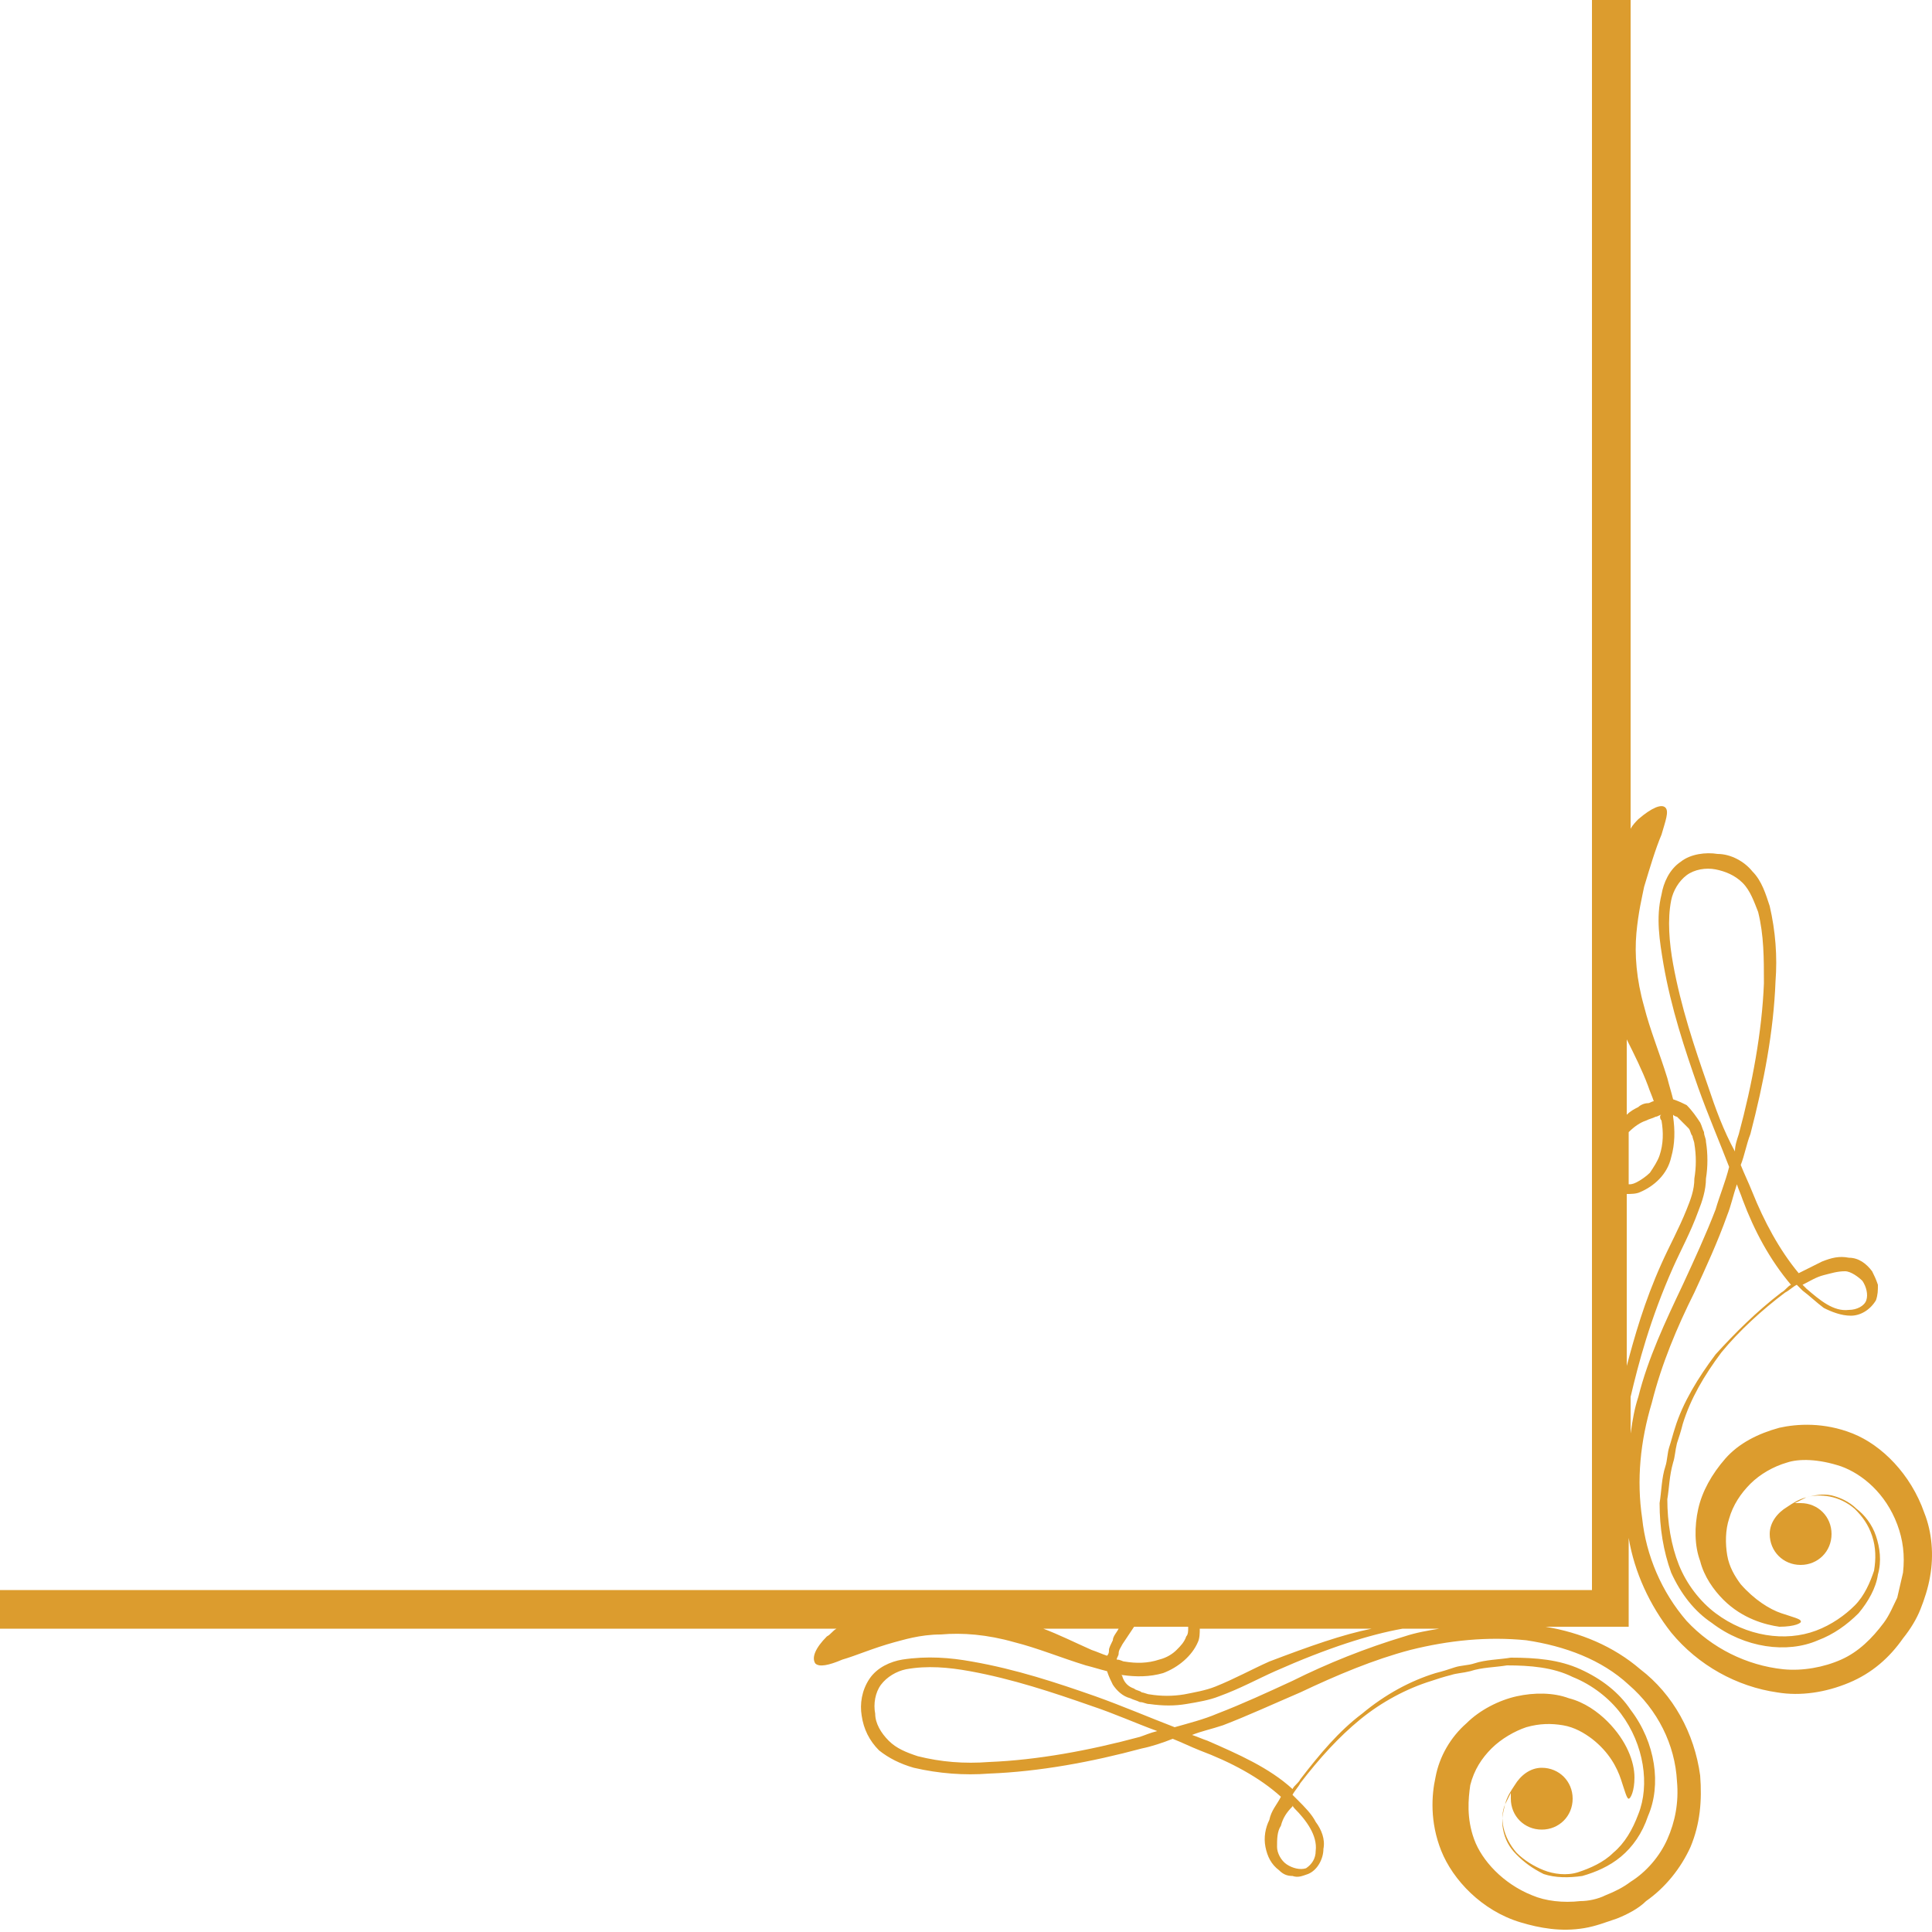 <?xml version="1.0" encoding="utf-8"?>
<!-- Generator: Adobe Illustrator 24.0.0, SVG Export Plug-In . SVG Version: 6.00 Build 0)  -->
<svg version="1.1" xmlns="http://www.w3.org/2000/svg" xmlns:xlink="http://www.w3.org/1999/xlink" x="0px" y="0px"
	 viewBox="0 0 100 100" style="enable-background:new 0 0 100 100;" xml:space="preserve">
<style type="text/css">
	.st0{fill:#FFFFFF;}
	.st1{fill:#A57127;}
	.st2{fill:#DC9C2E;}
	.st3{fill:none;}
	.st4{fill:#E6E6E6;}
</style>
<g id="BACKGROUND">
</g>
<g id="OBJECTS">
	<path class="st2" d="M43.3,84.3c-0.2,0.1-0.3,0.3-0.5,0.4c-0.6,0.6-0.8,1.1-0.6,1.4c0.2,0.2,0.7,0.1,1.4-0.2
		c0.7-0.2,1.6-0.6,2.7-0.9c0.4-0.1,1.3-0.4,2.4-0.4c1.1-0.1,2.4,0,3.8,0.4c1.2,0.3,2.4,0.8,3.7,1.2c0.4,0.1,0.7,0.2,1.1,0.3
		c0.1,0.3,0.2,0.5,0.3,0.7c0.2,0.3,0.5,0.6,0.9,0.7c0.2,0.1,0.3,0.1,0.5,0.2c0.2,0,0.3,0.1,0.5,0.1c0.7,0.1,1.3,0.1,1.9,0
		c0.6-0.1,1.2-0.2,1.7-0.4c1.1-0.4,2-0.9,2.9-1.3c2.7-1.2,4.9-1.9,6.6-2.2h1.9c-0.6,0.1-1.2,0.2-1.8,0.4c-2,0.6-4,1.4-5.8,2.3
		c-1.3,0.6-2.6,1.2-3.9,1.7c-0.7,0.3-1.5,0.5-2.2,0.7c-1.3-0.5-2.7-1.1-4.1-1.6c-2-0.7-4.1-1.4-6.4-1.8c-1.1-0.2-2.3-0.3-3.6-0.1
		c-0.6,0.1-1.3,0.4-1.7,1c-0.4,0.6-0.5,1.3-0.4,1.9c0.1,0.7,0.4,1.3,0.9,1.8c0.5,0.4,1.1,0.7,1.8,0.9c1.3,0.3,2.6,0.4,3.9,0.3
		c2.6-0.1,5.3-0.6,7.9-1.3c0.5-0.1,1.1-0.3,1.6-0.5c0.5,0.2,0.9,0.4,1.4,0.6c1.6,0.6,3.1,1.4,4.2,2.4c-0.2,0.4-0.5,0.7-0.6,1.2
		c-0.2,0.4-0.3,0.9-0.2,1.4c0.1,0.5,0.3,0.9,0.7,1.2c0.2,0.2,0.4,0.3,0.7,0.3c0.3,0.1,0.5,0,0.8-0.1c0.5-0.2,0.8-0.8,0.8-1.3
		c0.1-0.5-0.1-1-0.4-1.4c-0.2-0.4-0.6-0.8-0.9-1.1c-0.1-0.1-0.2-0.2-0.3-0.3c0.1-0.2,0.3-0.4,0.4-0.6c1-1.3,2-2.4,3.1-3.3
		c1.1-0.9,2.4-1.6,3.7-2c0.3-0.1,0.6-0.2,1-0.3c0.3-0.1,0.6-0.1,1-0.2c0.6-0.2,1.3-0.2,1.9-0.3c1.2,0,2.4,0.1,3.4,0.6
		c1,0.4,1.9,1.1,2.5,1.9c1.2,1.6,1.5,3.7,0.9,5.2c-0.3,0.8-0.7,1.5-1.3,2c-0.5,0.5-1.2,0.8-1.8,1c-0.6,0.2-1.3,0.1-1.8-0.1
		c-0.5-0.2-1-0.5-1.4-0.9c-0.7-0.8-0.9-1.8-0.6-2.5c0.1-0.2,0.2-0.4,0.3-0.6c0,0.1,0,0.2,0,0.3c0,0.9,0.7,1.6,1.6,1.6
		s1.6-0.7,1.6-1.6c0-0.9-0.7-1.6-1.6-1.6c-0.6,0-1.1,0.4-1.4,0.9c-0.2,0.3-0.4,0.6-0.5,1c-0.1,0.4-0.2,0.8-0.1,1.3
		c0.1,0.5,0.3,0.9,0.7,1.3c0.4,0.4,0.8,0.7,1.4,1c0.6,0.2,1.3,0.2,2,0.1c0.7-0.2,1.4-0.5,2-1c0.6-0.5,1.1-1.2,1.4-2.1
		c0.7-1.6,0.4-3.8-0.9-5.5c-0.6-0.9-1.5-1.6-2.6-2.1c-1.1-0.5-2.3-0.6-3.6-0.6c-0.6,0.1-1.3,0.1-1.9,0.3c-0.3,0.1-0.7,0.1-1,0.2
		c-0.3,0.1-0.6,0.2-1,0.3c-1.3,0.4-2.6,1.1-3.8,2.1c-1.2,0.9-2.2,2.1-3.2,3.4c-0.1,0.2-0.3,0.3-0.4,0.5c-1.2-1.1-2.8-1.8-4.4-2.5
		c-0.3-0.1-0.5-0.2-0.8-0.3c0.5-0.2,1-0.3,1.6-0.5c1.3-0.5,2.6-1.1,4-1.7c1.9-0.9,3.8-1.7,5.7-2.2c2-0.5,4-0.7,6-0.5
		c2,0.3,3.9,1,5.3,2.3c1.5,1.3,2.4,3.1,2.5,5c0.1,1.1-0.1,2.1-0.5,3c-0.4,0.9-1.1,1.7-1.9,2.2c-0.4,0.3-0.8,0.5-1.3,0.7
		c-0.4,0.2-0.9,0.3-1.3,0.3c-0.9,0.1-1.8,0-2.5-0.3c-1.5-0.6-2.6-1.8-3-2.9c-0.4-1.1-0.3-2.1-0.2-2.8c0.2-0.8,0.6-1.4,1.1-1.9
		c0.5-0.5,1.2-0.9,1.8-1.1c0.7-0.2,1.3-0.2,1.9-0.1c0.6,0.1,1.1,0.4,1.5,0.7c0.9,0.7,1.3,1.5,1.5,2.1c0.2,0.6,0.3,1,0.4,1
		c0.1,0,0.3-0.4,0.3-1.1c0-0.8-0.4-1.9-1.4-2.9c-0.5-0.5-1.2-1-2-1.2c-0.8-0.3-1.8-0.3-2.7-0.1c-0.9,0.2-1.9,0.7-2.6,1.4
		c-0.8,0.7-1.4,1.7-1.6,2.8c-0.2,0.9-0.3,2.3,0.3,3.8c0.6,1.5,2.1,3.1,4.1,3.7c1,0.3,2.1,0.5,3.3,0.3c0.6-0.1,1.1-0.3,1.7-0.5
		c0.5-0.2,1.1-0.5,1.5-0.9c1-0.7,1.8-1.7,2.3-2.8c0.5-1.2,0.6-2.4,0.5-3.7c-0.3-2.2-1.4-4.2-3.1-5.5c-1.4-1.2-3.1-1.9-4.9-2.2h4.3
		v-4.6c0.3,1.8,1.1,3.5,2.2,4.9c1.4,1.7,3.4,2.8,5.5,3.1c1.2,0.2,2.5,0,3.7-0.5c1.2-0.5,2.1-1.3,2.8-2.3c0.4-0.5,0.7-1,0.9-1.5
		c0.2-0.5,0.4-1.1,0.5-1.7c0.2-1.1,0.1-2.3-0.3-3.3c-0.7-2-2.2-3.5-3.7-4.1c-1.5-0.6-2.9-0.5-3.8-0.3c-1.1,0.3-2.1,0.8-2.8,1.6
		c-0.7,0.8-1.2,1.7-1.4,2.6c-0.2,0.9-0.2,1.9,0.1,2.7c0.2,0.8,0.7,1.5,1.2,2c1,1,2.2,1.3,2.9,1.4c0.8,0,1.2-0.2,1.1-0.3
		c0-0.1-0.4-0.2-1-0.4c-0.6-0.2-1.4-0.7-2.1-1.5c-0.3-0.4-0.6-0.9-0.7-1.5c-0.1-0.6-0.1-1.3,0.1-1.9c0.2-0.7,0.6-1.3,1.1-1.8
		c0.5-0.5,1.2-0.9,1.9-1.1c0.6-0.2,1.6-0.2,2.8,0.2c1.1,0.4,2.3,1.4,2.9,3c0.3,0.8,0.4,1.6,0.3,2.5c-0.1,0.4-0.2,0.9-0.3,1.3
		c-0.2,0.4-0.4,0.9-0.7,1.3c-0.6,0.8-1.3,1.5-2.2,1.9c-0.9,0.4-2,0.6-3,0.5c-1.9-0.2-3.7-1.1-5-2.5c-1.3-1.5-2.1-3.4-2.3-5.3
		c-0.3-2-0.1-4,0.5-6c0.5-2,1.3-3.9,2.2-5.7c0.6-1.3,1.2-2.6,1.7-4c0.2-0.5,0.3-1,0.5-1.6c0.1,0.3,0.2,0.5,0.3,0.8
		c0.6,1.6,1.4,3.1,2.5,4.4c-0.2,0.1-0.3,0.3-0.5,0.4c-1.3,1-2.4,2.1-3.4,3.2c-0.9,1.2-1.7,2.5-2.1,3.8c-0.1,0.3-0.2,0.7-0.3,1
		c-0.1,0.3-0.1,0.7-0.2,1c-0.2,0.6-0.2,1.3-0.3,1.9c0,1.3,0.2,2.5,0.6,3.6c0.5,1.1,1.2,2,2.1,2.6c1.7,1.3,3.9,1.6,5.5,0.9
		c0.8-0.3,1.5-0.8,2.1-1.4c0.5-0.6,0.9-1.3,1-2c0.2-0.7,0.1-1.4-0.1-2c-0.2-0.6-0.6-1.1-1-1.4c-0.4-0.4-0.9-0.6-1.3-0.7
		c-0.5-0.1-0.9,0-1.3,0.1c-0.4,0.1-0.7,0.3-1,0.5c-0.5,0.3-0.9,0.8-0.9,1.4c0,0.9,0.7,1.6,1.6,1.6c0.9,0,1.6-0.7,1.6-1.6
		c0-0.9-0.7-1.6-1.6-1.6c-0.1,0-0.2,0-0.3,0c0.2-0.1,0.4-0.2,0.6-0.3c0.7-0.2,1.7-0.1,2.5,0.6c0.4,0.4,0.7,0.8,0.9,1.4
		c0.2,0.6,0.2,1.2,0.1,1.8c-0.2,0.6-0.5,1.3-1,1.8c-0.5,0.5-1.2,1-2,1.3c-1.6,0.6-3.6,0.3-5.2-0.9c-0.8-0.6-1.5-1.5-1.9-2.5
		c-0.4-1-0.6-2.2-0.6-3.4c0.1-0.6,0.1-1.2,0.3-1.9c0.1-0.3,0.1-0.6,0.2-1c0.1-0.3,0.2-0.6,0.3-1c0.4-1.3,1.1-2.5,2-3.7
		c0.9-1.1,2.1-2.2,3.3-3.1c0.2-0.1,0.4-0.3,0.6-0.4c0.1,0.1,0.2,0.2,0.3,0.3c0.4,0.3,0.7,0.6,1.1,0.9c0.4,0.2,0.9,0.4,1.4,0.4
		c0.5,0,1-0.3,1.3-0.8c0.1-0.3,0.1-0.5,0.1-0.8c-0.1-0.3-0.2-0.5-0.3-0.7c-0.3-0.4-0.7-0.7-1.2-0.7c-0.5-0.1-0.9,0-1.4,0.2
		c-0.4,0.2-0.8,0.4-1.2,0.6c-1-1.2-1.8-2.7-2.4-4.2c-0.2-0.5-0.4-0.9-0.6-1.4c0.2-0.5,0.3-1.1,0.5-1.6c0.7-2.7,1.2-5.3,1.3-7.9
		c0.1-1.3,0-2.6-0.3-3.9c-0.2-0.6-0.4-1.3-0.9-1.8c-0.4-0.5-1.1-0.9-1.8-0.9c-0.6-0.1-1.4,0-1.9,0.4c-0.6,0.4-0.9,1.1-1,1.7
		c-0.3,1.2-0.1,2.4,0.1,3.6c0.4,2.3,1.1,4.4,1.8,6.4c0.5,1.4,1.1,2.8,1.6,4.1c-0.2,0.8-0.5,1.5-0.7,2.2c-0.5,1.3-1.1,2.6-1.7,3.9
		c-0.9,1.9-1.8,3.8-2.3,5.8c-0.2,0.6-0.3,1.2-0.4,1.9v-1.9c0.4-1.7,1-4,2.2-6.7c0.4-0.9,0.9-1.8,1.3-2.9c0.2-0.5,0.4-1.1,0.4-1.7
		c0.1-0.6,0.1-1.3,0-1.9c0-0.2-0.1-0.3-0.1-0.5c-0.1-0.2-0.1-0.3-0.2-0.5c-0.2-0.3-0.4-0.6-0.7-0.9c-0.2-0.1-0.4-0.2-0.7-0.3
		c-0.1-0.4-0.2-0.7-0.3-1.1c-0.4-1.3-0.9-2.5-1.2-3.7c-0.4-1.4-0.5-2.7-0.4-3.8c0.1-1.1,0.3-1.9,0.4-2.4c0.3-1,0.6-2,0.9-2.7
		c0.2-0.7,0.4-1.2,0.2-1.4c-0.2-0.2-0.7,0-1.4,0.6c-0.1,0.1-0.3,0.3-0.4,0.5V0l-2,0v82.3H0l0,2H43.3z M67,93.6
		c0.6,0.6,1.2,1.4,1.1,2.2c0,0.4-0.2,0.7-0.5,0.9c-0.3,0.1-0.7,0-1-0.2c-0.3-0.2-0.5-0.6-0.5-0.9c0-0.4,0-0.8,0.2-1.1
		c0.1-0.4,0.3-0.7,0.6-1C66.9,93.4,66.9,93.5,67,93.6z M59,89.9c-2.6,0.7-5.3,1.2-7.8,1.3c-1.3,0.1-2.5,0-3.7-0.3
		c-0.6-0.2-1.1-0.4-1.5-0.8c-0.4-0.4-0.7-0.9-0.7-1.4c-0.1-0.5,0-1.1,0.3-1.5c0.3-0.4,0.8-0.7,1.3-0.8c1.1-0.2,2.2-0.1,3.3,0.1
		c2.2,0.4,4.3,1.1,6.3,1.8c1.2,0.4,2.3,0.9,3.4,1.3C59.5,89.7,59.3,89.8,59,89.9z M94.4,66c0.4-0.1,0.7-0.2,1.1-0.2
		c0.3,0,0.7,0.3,0.9,0.5c0.2,0.3,0.3,0.7,0.2,1c-0.1,0.3-0.5,0.5-0.9,0.5c-0.8,0.1-1.5-0.5-2.2-1.1c-0.1-0.1-0.1-0.1-0.2-0.2
		C93.7,66.3,94,66.1,94.4,66z M88.4,56.2c-0.7-2-1.4-4.1-1.8-6.3c-0.2-1.1-0.3-2.3-0.1-3.3c0.1-0.5,0.4-1,0.8-1.3
		c0.4-0.3,1-0.4,1.5-0.3c0.5,0.1,1,0.3,1.4,0.7c0.4,0.4,0.6,1,0.8,1.5c0.3,1.2,0.3,2.4,0.3,3.7c-0.1,2.5-0.6,5.2-1.3,7.8
		c-0.1,0.3-0.2,0.6-0.2,0.9C89.2,58.5,88.8,57.4,88.4,56.2z M86,58c0.1,0.6,0.1,1.2-0.1,1.8c-0.1,0.3-0.3,0.6-0.5,0.9
		c-0.2,0.2-0.5,0.4-0.7,0.5c-0.2,0.1-0.3,0.1-0.4,0.1v-2.7c0.3-0.3,0.6-0.5,0.9-0.6c0.2-0.1,0.3-0.1,0.5-0.2c0.1,0,0.2-0.1,0.3-0.1
		C85.9,57.7,85.9,57.9,86,58z M86.8,57.8c0.2,0.2,0.4,0.4,0.6,0.6c0.1,0.1,0.1,0.3,0.2,0.4c0,0.1,0.1,0.3,0.1,0.4
		c0.1,0.6,0.1,1.2,0,1.8c0,0.6-0.2,1.1-0.4,1.6c-0.4,1-0.9,1.9-1.3,2.8c-0.9,2-1.4,3.8-1.8,5.3v-8.9c0.2,0,0.5,0,0.7-0.1
		c0.7-0.3,1.4-0.9,1.6-1.8c0.2-0.7,0.2-1.4,0.1-2.1c0,0,0-0.1,0-0.1C86.7,57.8,86.8,57.8,86.8,57.8z M85.3,56.2
		c0.1,0.3,0.2,0.5,0.3,0.8c-0.1,0-0.2,0.1-0.3,0.1c-0.2,0-0.4,0.1-0.5,0.2c-0.2,0.1-0.4,0.2-0.6,0.4v-3.9
		C84.6,54.6,85,55.4,85.3,56.2z M54,84.3h3.9c-0.1,0.2-0.3,0.4-0.3,0.6c-0.1,0.2-0.2,0.4-0.2,0.5c0,0.1,0,0.2-0.1,0.3
		c-0.3-0.1-0.5-0.2-0.8-0.3C55.6,85,54.8,84.6,54,84.3z M61.5,84.3c0,0.1,0,0.3-0.1,0.4c-0.1,0.3-0.3,0.5-0.5,0.7
		c-0.2,0.2-0.5,0.4-0.9,0.5c-0.6,0.2-1.2,0.2-1.8,0.1c-0.1,0-0.2-0.1-0.4-0.1c0-0.1,0.1-0.2,0.1-0.3c0-0.2,0.1-0.3,0.2-0.5
		c0.2-0.3,0.4-0.6,0.6-0.9H61.5z M65.7,86c-0.9,0.4-1.8,0.9-2.8,1.3c-0.5,0.2-1.1,0.3-1.6,0.4c-0.6,0.1-1.2,0.1-1.8,0
		c-0.1,0-0.3-0.1-0.4-0.1c-0.1-0.1-0.3-0.1-0.4-0.2c-0.3-0.1-0.5-0.3-0.6-0.6c0,0,0-0.1-0.1-0.1c0,0,0.1,0,0.1,0
		c0.7,0.1,1.4,0.1,2.1-0.1c0.8-0.3,1.5-0.9,1.8-1.6c0.1-0.2,0.1-0.5,0.1-0.7H71C69.5,84.6,67.8,85.2,65.7,86z"/>
</g>
</svg>
